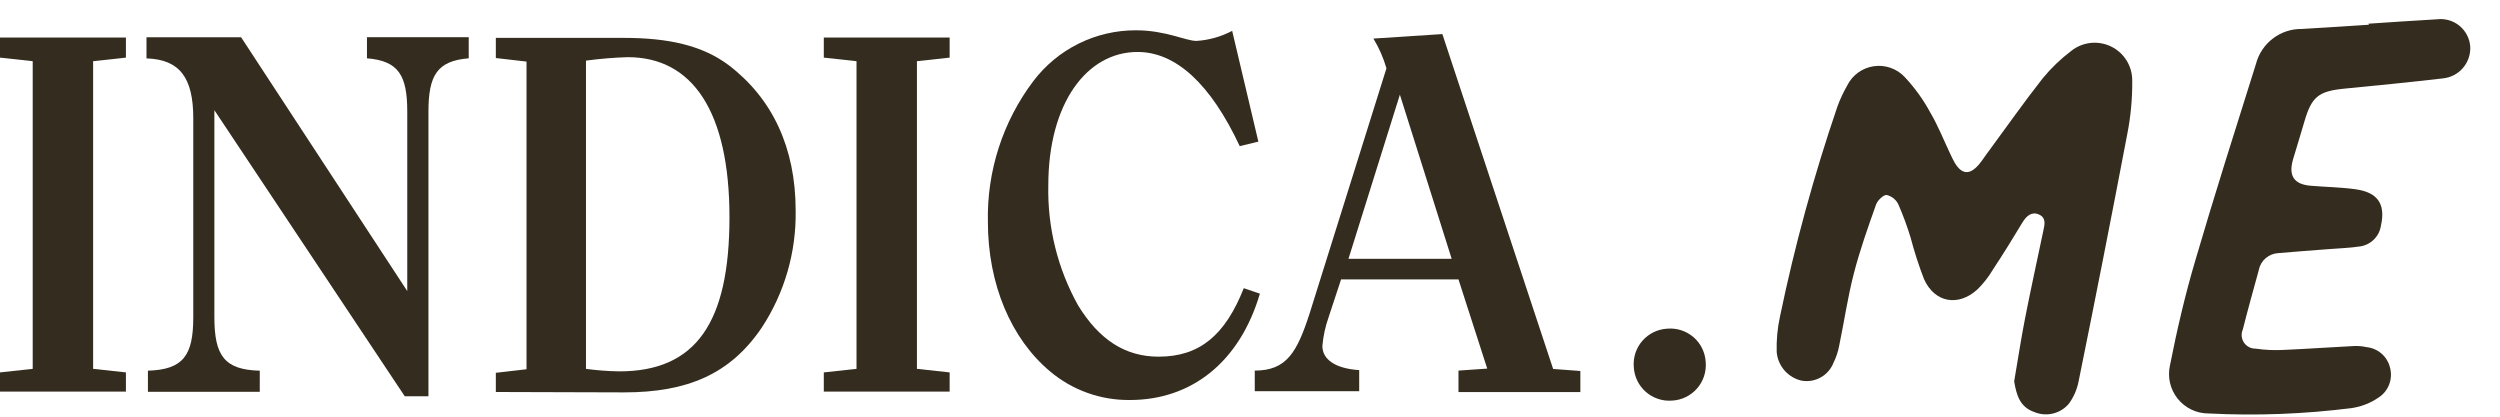 <svg width="84" height="14" viewBox="0 0 84 14" fill="none" xmlns="http://www.w3.org/2000/svg">
<path d="M4.231 1.936L3.129 2.056V12.393L4.231 12.513V13.157H0V12.513L1.099 12.393V2.056L0 1.936V1.26H4.231V1.936Z" fill="#342C1E"/>
<path d="M8.728 12.455V13.164H4.97V12.455C6.156 12.419 6.494 11.945 6.494 10.66V3.976C6.494 2.607 6.037 1.998 4.922 1.962V1.253H8.102L13.684 9.78V3.754C13.684 2.536 13.397 2.046 12.33 1.959V1.25H15.749V1.959C14.683 2.046 14.396 2.536 14.396 3.754V13.315H13.6L7.203 3.702V10.656C7.203 11.952 7.542 12.426 8.728 12.455Z" fill="#342C1E"/>
<path d="M16.66 13.171V12.526L17.691 12.407V2.069L16.66 1.95V1.273H20.959C22.464 1.273 23.598 1.528 24.478 2.185C25.951 3.304 26.734 4.963 26.734 7.077C26.757 8.47 26.362 9.837 25.599 11.002C24.536 12.575 23.095 13.184 20.965 13.184L16.66 13.171ZM20.808 12.478C23.386 12.478 24.51 10.838 24.51 7.299C24.51 3.761 23.276 1.921 21.094 1.921C20.624 1.935 20.155 1.974 19.689 2.037V12.394C20.06 12.444 20.433 12.472 20.808 12.478Z" fill="#342C1E"/>
<path d="M31.908 1.936L30.809 2.056V12.393L31.908 12.513V13.157H27.68V12.513L28.779 12.393V2.056L27.68 1.936V1.26H31.908V1.936Z" fill="#342C1E"/>
<path d="M37.966 13.44C36.982 13.452 36.026 13.109 35.275 12.473C33.986 11.391 33.193 9.573 33.193 7.45C33.157 5.75 33.694 4.087 34.717 2.729C35.121 2.195 35.642 1.763 36.241 1.466C36.84 1.169 37.5 1.016 38.169 1.018C39.168 1.018 39.844 1.375 40.199 1.375C40.619 1.349 41.029 1.233 41.401 1.037L42.281 4.759L41.655 4.91C40.672 2.812 39.506 1.746 38.22 1.746C36.528 1.746 35.223 3.454 35.223 6.232C35.193 7.638 35.537 9.028 36.222 10.257C36.934 11.423 37.814 11.984 38.929 11.984C40.302 11.984 41.162 11.271 41.791 9.683L42.332 9.867C41.652 12.174 40.028 13.44 37.966 13.44Z" fill="#342C1E"/>
<path d="M42.16 12.452C43.227 12.452 43.581 11.843 44.007 10.519L46.585 2.295C46.483 1.944 46.336 1.608 46.146 1.296L48.463 1.145L52.185 12.397L53.1 12.465V13.174H49.005V12.452L49.971 12.385L49.005 9.388H45.06L44.635 10.677C44.528 10.983 44.46 11.301 44.432 11.624C44.432 12.082 44.873 12.384 45.669 12.436V13.145H42.16V12.452ZM48.776 8.695L47.036 3.181L45.309 8.695H48.776Z" fill="#342C1E"/>
<path d="M56.184 13.46C56.025 13.473 55.864 13.454 55.713 13.403C55.561 13.353 55.421 13.273 55.301 13.168C55.181 13.063 55.083 12.935 55.013 12.791C54.944 12.648 54.903 12.492 54.895 12.332C54.882 12.173 54.901 12.013 54.95 11.861C55.001 11.709 55.08 11.569 55.186 11.449C55.291 11.329 55.419 11.231 55.563 11.161C55.707 11.092 55.863 11.052 56.023 11.043C56.182 11.03 56.342 11.048 56.493 11.098C56.645 11.148 56.785 11.227 56.906 11.332C57.026 11.437 57.124 11.565 57.194 11.709C57.263 11.852 57.303 12.009 57.312 12.168C57.325 12.327 57.306 12.488 57.256 12.64C57.206 12.792 57.126 12.932 57.021 13.053C56.916 13.173 56.787 13.271 56.644 13.341C56.5 13.411 56.343 13.452 56.184 13.46Z" fill="#342C1E"/>
<path d="M67.676 12.814C67.799 12.105 67.905 11.393 68.044 10.687C68.237 9.701 68.453 8.722 68.659 7.739C68.704 7.532 68.753 7.317 68.508 7.207C68.263 7.097 68.086 7.262 67.96 7.465C67.638 8.003 67.299 8.548 66.951 9.076C66.811 9.311 66.641 9.528 66.445 9.721C65.801 10.313 65.005 10.172 64.647 9.379C64.473 8.926 64.323 8.463 64.199 7.993C64.084 7.612 63.946 7.237 63.787 6.872C63.749 6.792 63.693 6.721 63.624 6.665C63.555 6.609 63.474 6.57 63.387 6.55C63.275 6.55 63.084 6.737 63.036 6.872C62.762 7.642 62.488 8.415 62.285 9.205C62.082 9.994 61.963 10.816 61.792 11.638C61.755 11.829 61.692 12.014 61.605 12.189C61.525 12.396 61.375 12.569 61.182 12.678C60.989 12.788 60.764 12.828 60.545 12.792C60.318 12.744 60.113 12.623 59.961 12.449C59.808 12.275 59.715 12.056 59.697 11.825C59.685 11.427 59.722 11.028 59.807 10.639C60.304 8.244 60.95 5.883 61.741 3.569C61.829 3.33 61.937 3.1 62.063 2.879C62.147 2.707 62.272 2.557 62.427 2.443C62.582 2.329 62.763 2.255 62.953 2.226C63.143 2.197 63.337 2.215 63.519 2.278C63.701 2.34 63.864 2.446 63.996 2.586C64.335 2.947 64.625 3.35 64.86 3.785C65.121 4.229 65.311 4.713 65.533 5.18C65.579 5.277 65.624 5.373 65.678 5.467C65.914 5.863 66.178 5.889 66.484 5.535C66.613 5.386 66.716 5.212 66.832 5.064C67.435 4.246 68.018 3.414 68.646 2.618C68.925 2.281 69.242 1.977 69.591 1.713C69.777 1.563 70.002 1.47 70.239 1.443C70.477 1.417 70.717 1.458 70.931 1.562C71.146 1.666 71.327 1.829 71.453 2.032C71.579 2.235 71.645 2.47 71.643 2.708C71.649 3.312 71.593 3.914 71.476 4.507C70.947 7.282 70.401 10.055 69.839 12.824C69.786 13.09 69.676 13.342 69.516 13.562C69.377 13.728 69.189 13.845 68.978 13.895C68.767 13.946 68.546 13.927 68.347 13.842C67.873 13.678 67.754 13.281 67.676 12.814Z" fill="#342C1E"/>
<path d="M79.581 0.796C80.351 0.744 81.118 0.693 81.888 0.648C82.022 0.632 82.157 0.643 82.287 0.681C82.416 0.718 82.536 0.782 82.64 0.868C82.744 0.953 82.829 1.059 82.891 1.178C82.953 1.298 82.99 1.429 83 1.563C83.015 1.824 82.928 2.081 82.758 2.28C82.588 2.48 82.348 2.606 82.088 2.633C80.983 2.762 79.877 2.871 78.772 2.978C77.899 3.065 77.67 3.248 77.425 4.093C77.306 4.511 77.17 4.93 77.048 5.349C76.884 5.91 77.077 6.197 77.651 6.242C78.147 6.284 78.646 6.29 79.139 6.358C79.894 6.461 80.161 6.857 80 7.579C79.974 7.756 79.892 7.919 79.766 8.045C79.64 8.171 79.477 8.253 79.3 8.279C78.946 8.333 78.582 8.343 78.224 8.372C77.67 8.417 77.116 8.453 76.561 8.504C76.404 8.51 76.253 8.568 76.132 8.67C76.012 8.771 75.929 8.91 75.898 9.065C75.717 9.732 75.527 10.396 75.359 11.069C75.328 11.139 75.315 11.217 75.321 11.293C75.327 11.37 75.353 11.444 75.395 11.508C75.438 11.572 75.496 11.625 75.564 11.661C75.632 11.697 75.708 11.715 75.785 11.714C76.105 11.761 76.429 11.774 76.751 11.756C77.531 11.723 78.308 11.665 79.088 11.627C79.234 11.62 79.38 11.633 79.523 11.665C79.709 11.685 79.885 11.762 80.025 11.886C80.166 12.011 80.264 12.175 80.306 12.358C80.356 12.545 80.344 12.743 80.274 12.923C80.204 13.103 80.079 13.256 79.916 13.36C79.652 13.541 79.35 13.66 79.033 13.709C77.43 13.914 75.813 13.975 74.199 13.892C74.001 13.892 73.806 13.847 73.628 13.761C73.45 13.675 73.293 13.55 73.169 13.395C73.046 13.241 72.958 13.06 72.913 12.867C72.868 12.675 72.868 12.474 72.91 12.281C73.146 11.085 73.423 9.896 73.767 8.736C74.412 6.532 75.111 4.341 75.801 2.146C75.889 1.807 76.089 1.506 76.369 1.294C76.648 1.081 76.99 0.968 77.341 0.973C78.089 0.931 78.84 0.88 79.597 0.831L79.581 0.796Z" fill="#342C1E"/>
</svg>
